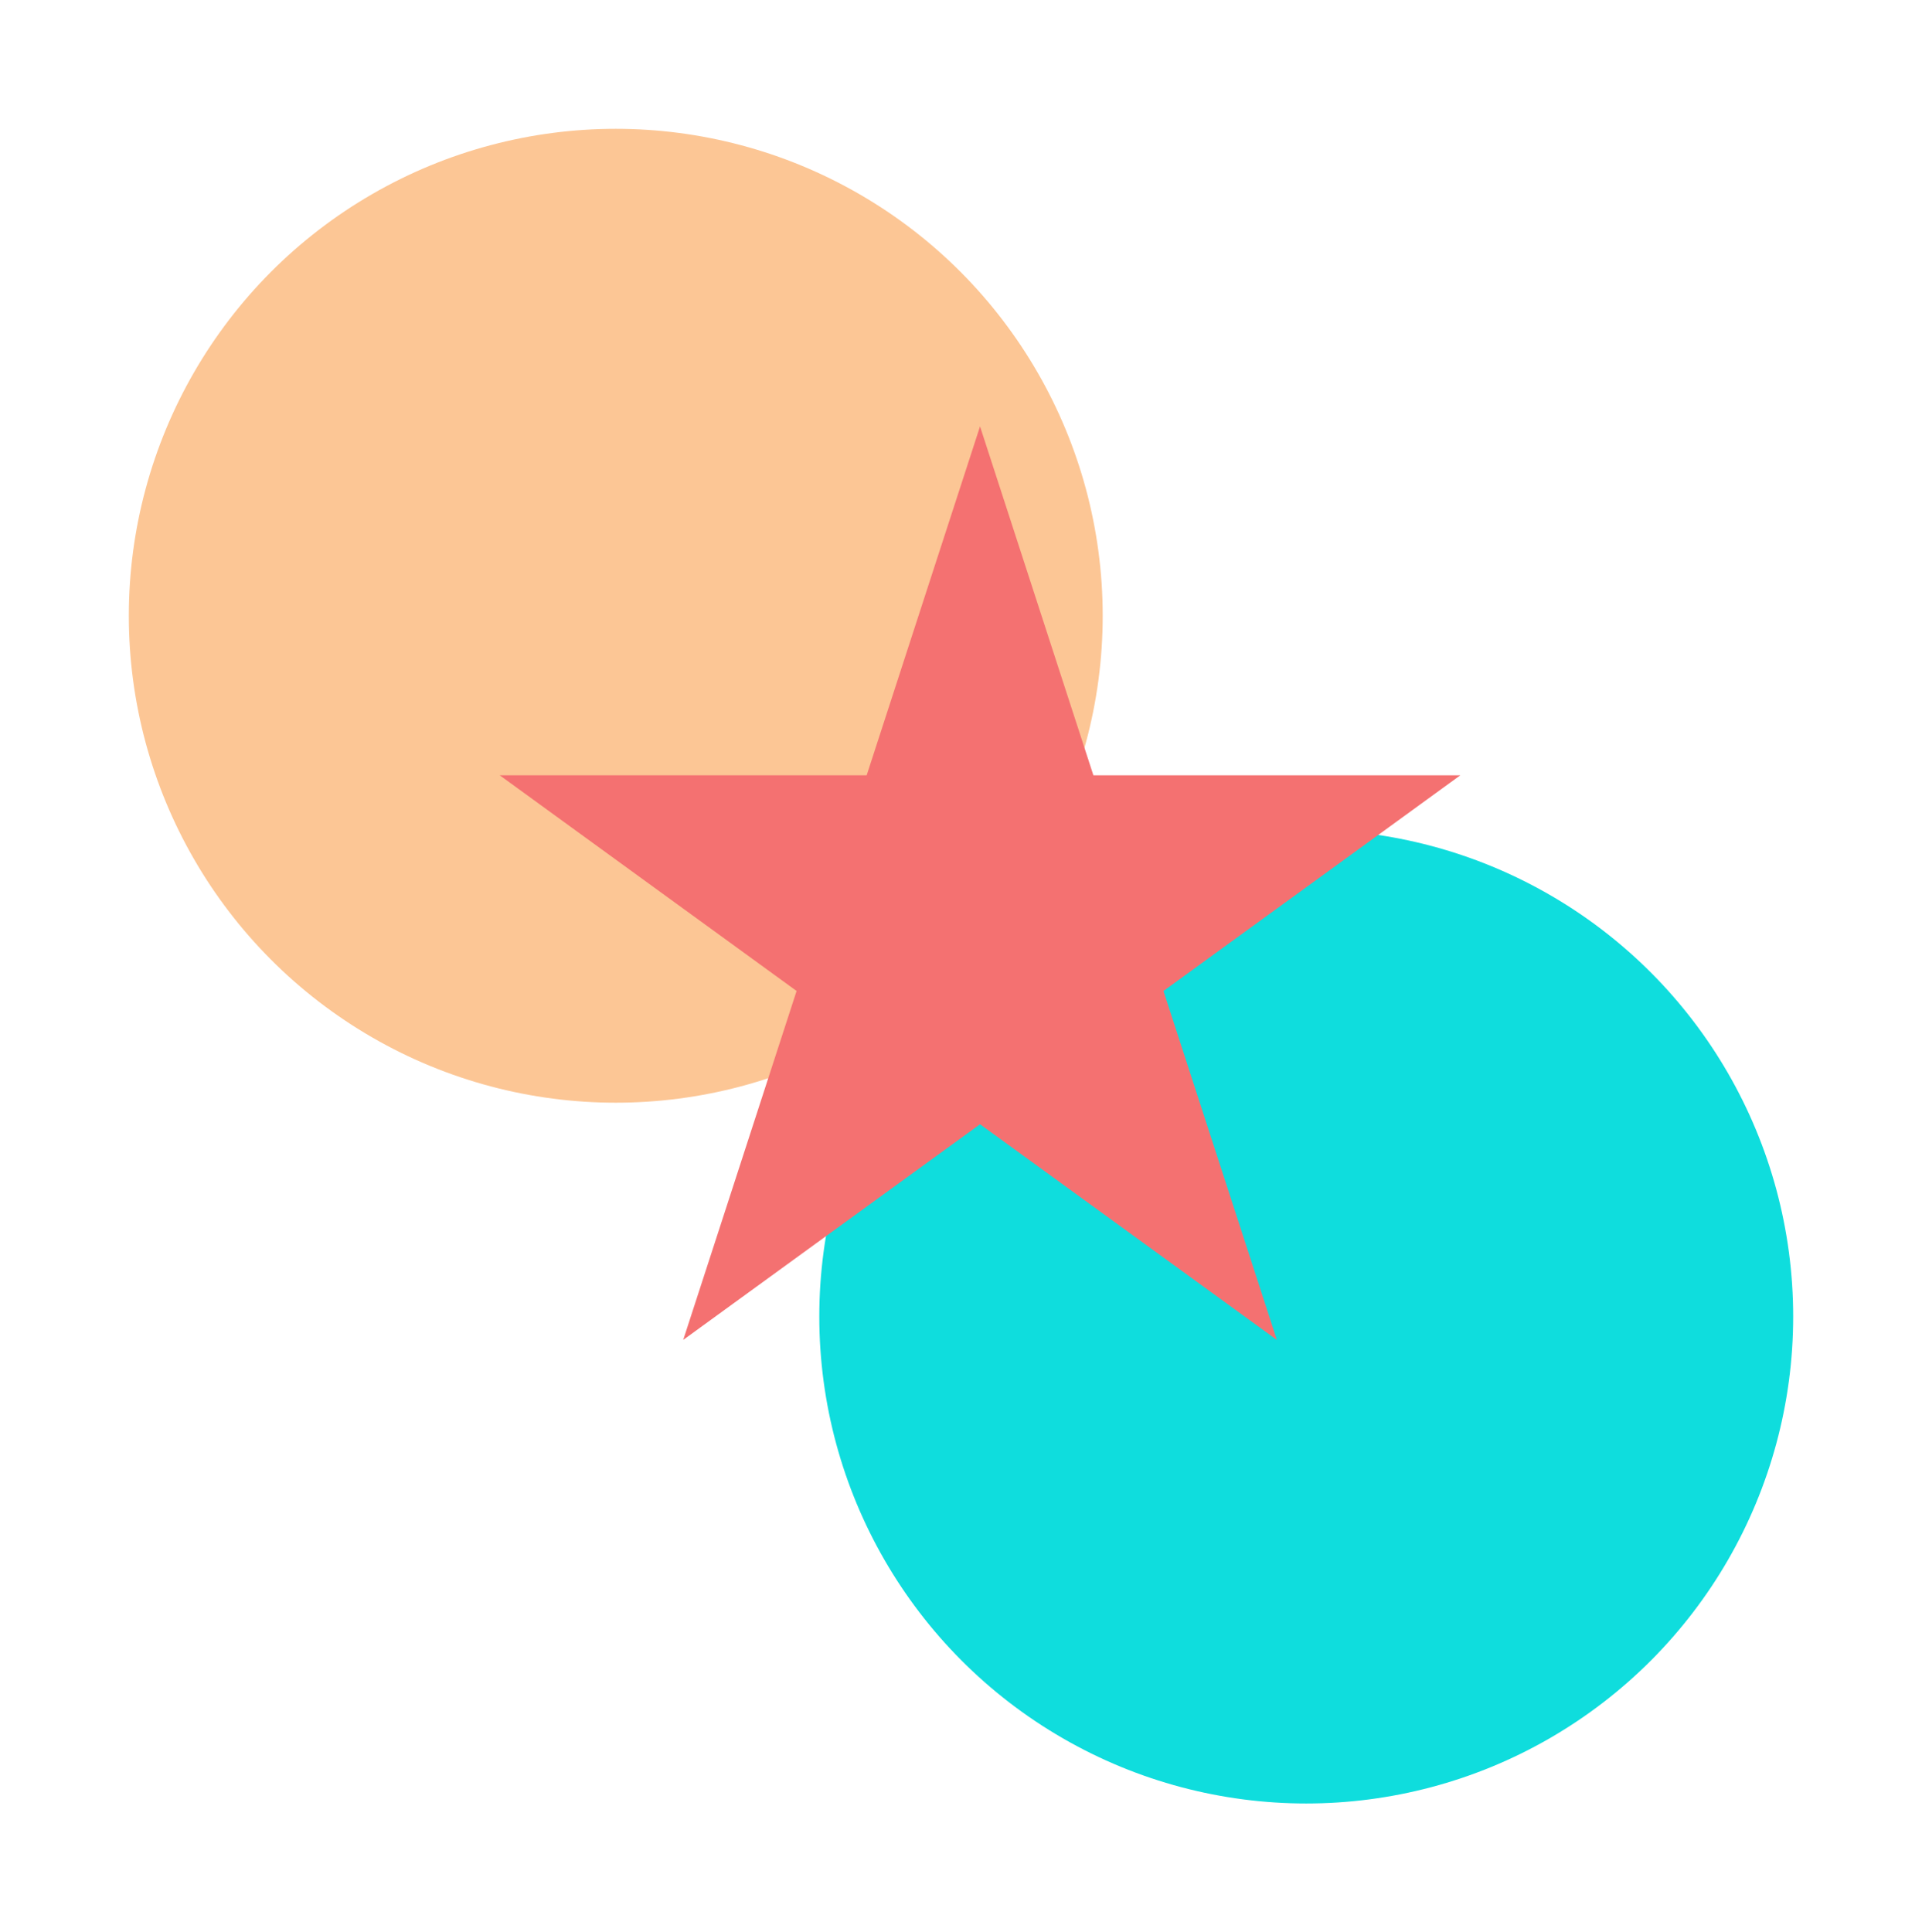 <svg width="746" height="750" viewBox="0 0 746 750" fill="none" xmlns="http://www.w3.org/2000/svg">
<g filter="url(#filter0_d_188_171)">
<circle cx="497" cy="501" r="189" fill="#0FDDDD"/>
</g>
<g filter="url(#filter1_d_188_171)">
<circle cx="229" cy="229" r="189" fill="#FCC695"/>
</g>
<g filter="url(#filter2_d_188_171)">
<path d="M370.387 155.5L414.392 290.933L556.794 290.933L441.588 374.635L485.593 510.067L370.387 426.365L255.181 510.067L299.186 374.635L183.98 290.933L326.382 290.933L370.387 155.5Z" fill="#F47171"/>
</g>
<defs>
<filter id="filter0_d_188_171" x="268" y="272" width="478" height="478" filterUnits="userSpaceOnUse" color-interpolation-filters="sRGB">
<feFlood flood-opacity="0" result="BackgroundImageFix"/>
<feColorMatrix in="SourceAlpha" type="matrix" values="0 0 0 0 0 0 0 0 0 0 0 0 0 0 0 0 0 0 127 0" result="hardAlpha"/>
<feOffset dx="10" dy="10"/>
<feGaussianBlur stdDeviation="25"/>
<feComposite in2="hardAlpha" operator="out"/>
<feColorMatrix type="matrix" values="0 0 0 0 0 0 0 0 0 0 0 0 0 0 0 0 0 0 0.25 0"/>
<feBlend mode="normal" in2="BackgroundImageFix" result="effect1_dropShadow_188_171"/>
<feBlend mode="normal" in="SourceGraphic" in2="effect1_dropShadow_188_171" result="shape"/>
</filter>
<filter id="filter1_d_188_171" x="0" y="0" width="478" height="478" filterUnits="userSpaceOnUse" color-interpolation-filters="sRGB">
<feFlood flood-opacity="0" result="BackgroundImageFix"/>
<feColorMatrix in="SourceAlpha" type="matrix" values="0 0 0 0 0 0 0 0 0 0 0 0 0 0 0 0 0 0 127 0" result="hardAlpha"/>
<feOffset dx="10" dy="10"/>
<feGaussianBlur stdDeviation="25"/>
<feComposite in2="hardAlpha" operator="out"/>
<feColorMatrix type="matrix" values="0 0 0 0 0 0 0 0 0 0 0 0 0 0 0 0 0 0 0.25 0"/>
<feBlend mode="normal" in2="BackgroundImageFix" result="effect1_dropShadow_188_171"/>
<feBlend mode="normal" in="SourceGraphic" in2="effect1_dropShadow_188_171" result="shape"/>
</filter>
<filter id="filter2_d_188_171" x="143.98" y="115.5" width="472.814" height="454.567" filterUnits="userSpaceOnUse" color-interpolation-filters="sRGB">
<feFlood flood-opacity="0" result="BackgroundImageFix"/>
<feColorMatrix in="SourceAlpha" type="matrix" values="0 0 0 0 0 0 0 0 0 0 0 0 0 0 0 0 0 0 127 0" result="hardAlpha"/>
<feOffset dx="10" dy="10"/>
<feGaussianBlur stdDeviation="25"/>
<feComposite in2="hardAlpha" operator="out"/>
<feColorMatrix type="matrix" values="0 0 0 0 0 0 0 0 0 0 0 0 0 0 0 0 0 0 0.25 0"/>
<feBlend mode="normal" in2="BackgroundImageFix" result="effect1_dropShadow_188_171"/>
<feBlend mode="normal" in="SourceGraphic" in2="effect1_dropShadow_188_171" result="shape"/>
</filter>
</defs>
</svg>
